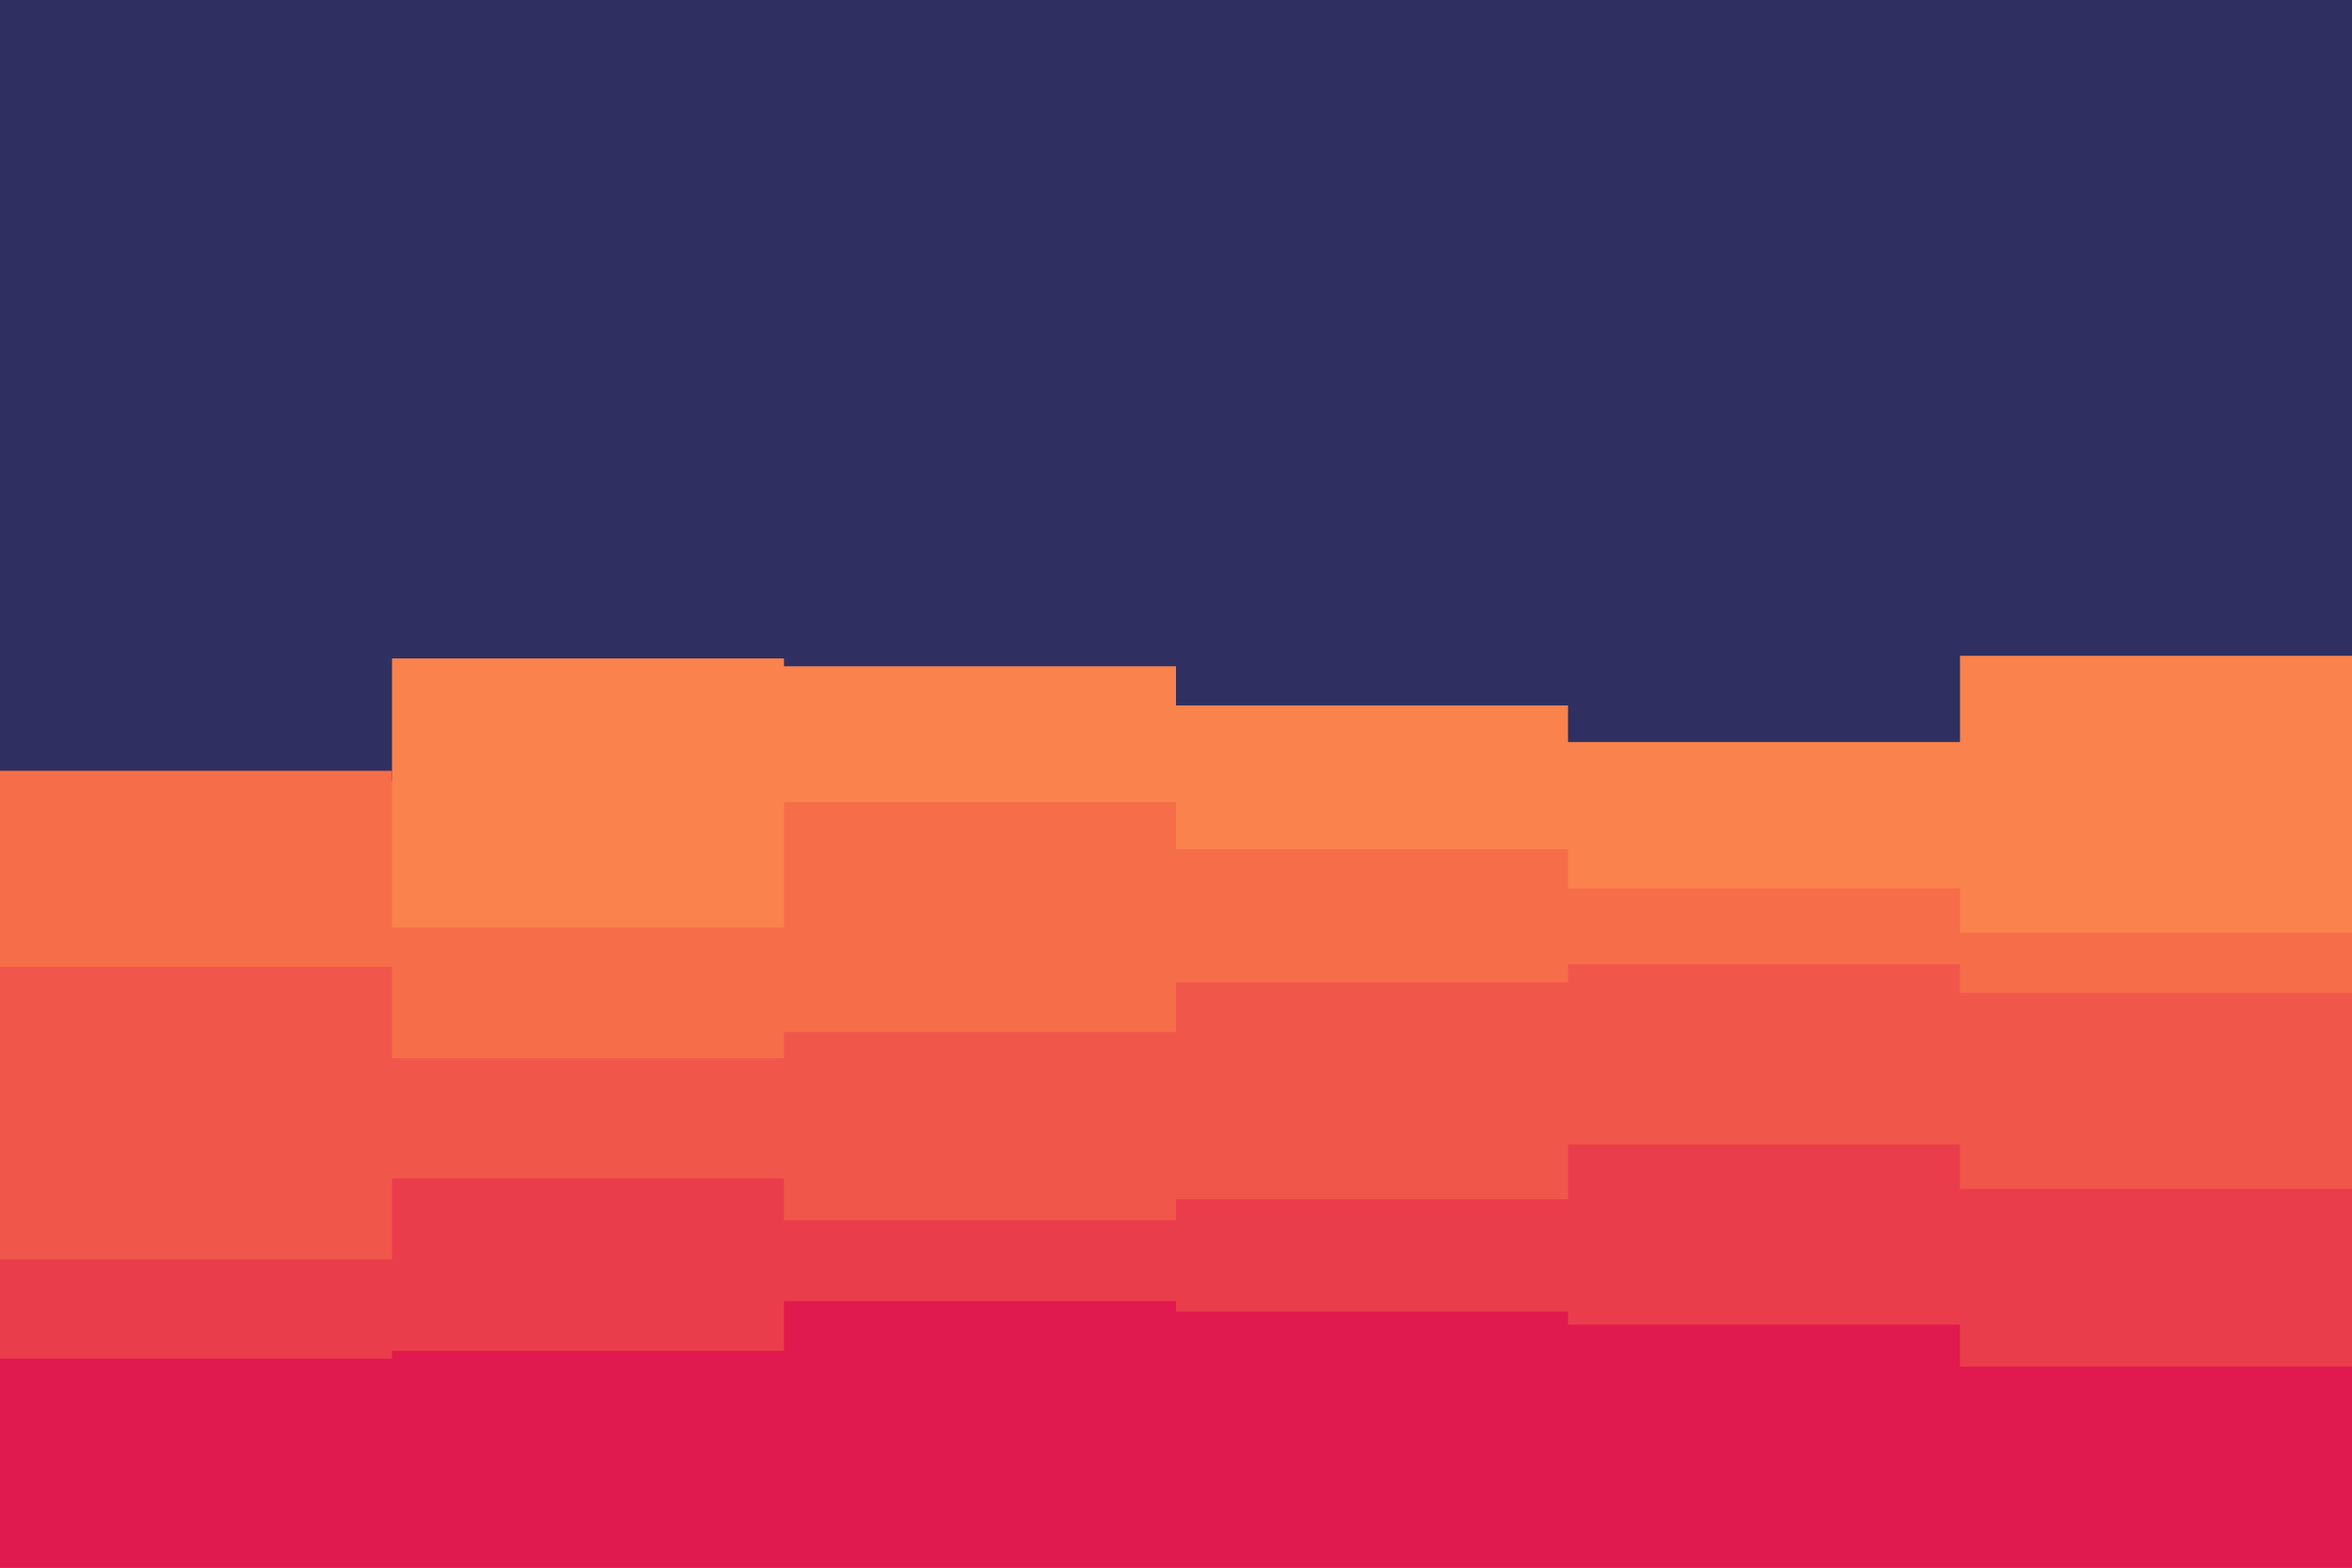 <svg id="visual" viewBox="0 0 900 600" width="900" height="600" xmlns="http://www.w3.org/2000/svg" xmlns:xlink="http://www.w3.org/1999/xlink" version="1.1"><rect x="0" y="0" width="900" height="600" fill="#2F3061"></rect><path d="M0 299L150 299L150 252L300 252L300 255L450 255L450 270L600 270L600 284L750 284L750 251L900 251L900 276L900 601L900 601L750 601L750 601L600 601L600 601L450 601L450 601L300 601L300 601L150 601L150 601L0 601Z" fill="#fa824c"></path><path d="M0 295L150 295L150 355L300 355L300 307L450 307L450 325L600 325L600 340L750 340L750 357L900 357L900 333L900 601L900 601L750 601L750 601L600 601L600 601L450 601L450 601L300 601L300 601L150 601L150 601L0 601Z" fill="#f66d4a"></path><path d="M0 370L150 370L150 405L300 405L300 395L450 395L450 376L600 376L600 369L750 369L750 380L900 380L900 394L900 601L900 601L750 601L750 601L600 601L600 601L450 601L450 601L300 601L300 601L150 601L150 601L0 601Z" fill="#f0574a"></path><path d="M0 482L150 482L150 451L300 451L300 467L450 467L450 459L600 459L600 438L750 438L750 455L900 455L900 435L900 601L900 601L750 601L750 601L600 601L600 601L450 601L450 601L300 601L300 601L150 601L150 601L0 601Z" fill="#e93d4c"></path><path d="M0 520L150 520L150 517L300 517L300 498L450 498L450 502L600 502L600 507L750 507L750 523L900 523L900 519L900 601L900 601L750 601L750 601L600 601L600 601L450 601L450 601L300 601L300 601L150 601L150 601L0 601Z" fill="#e01a4f"></path></svg>